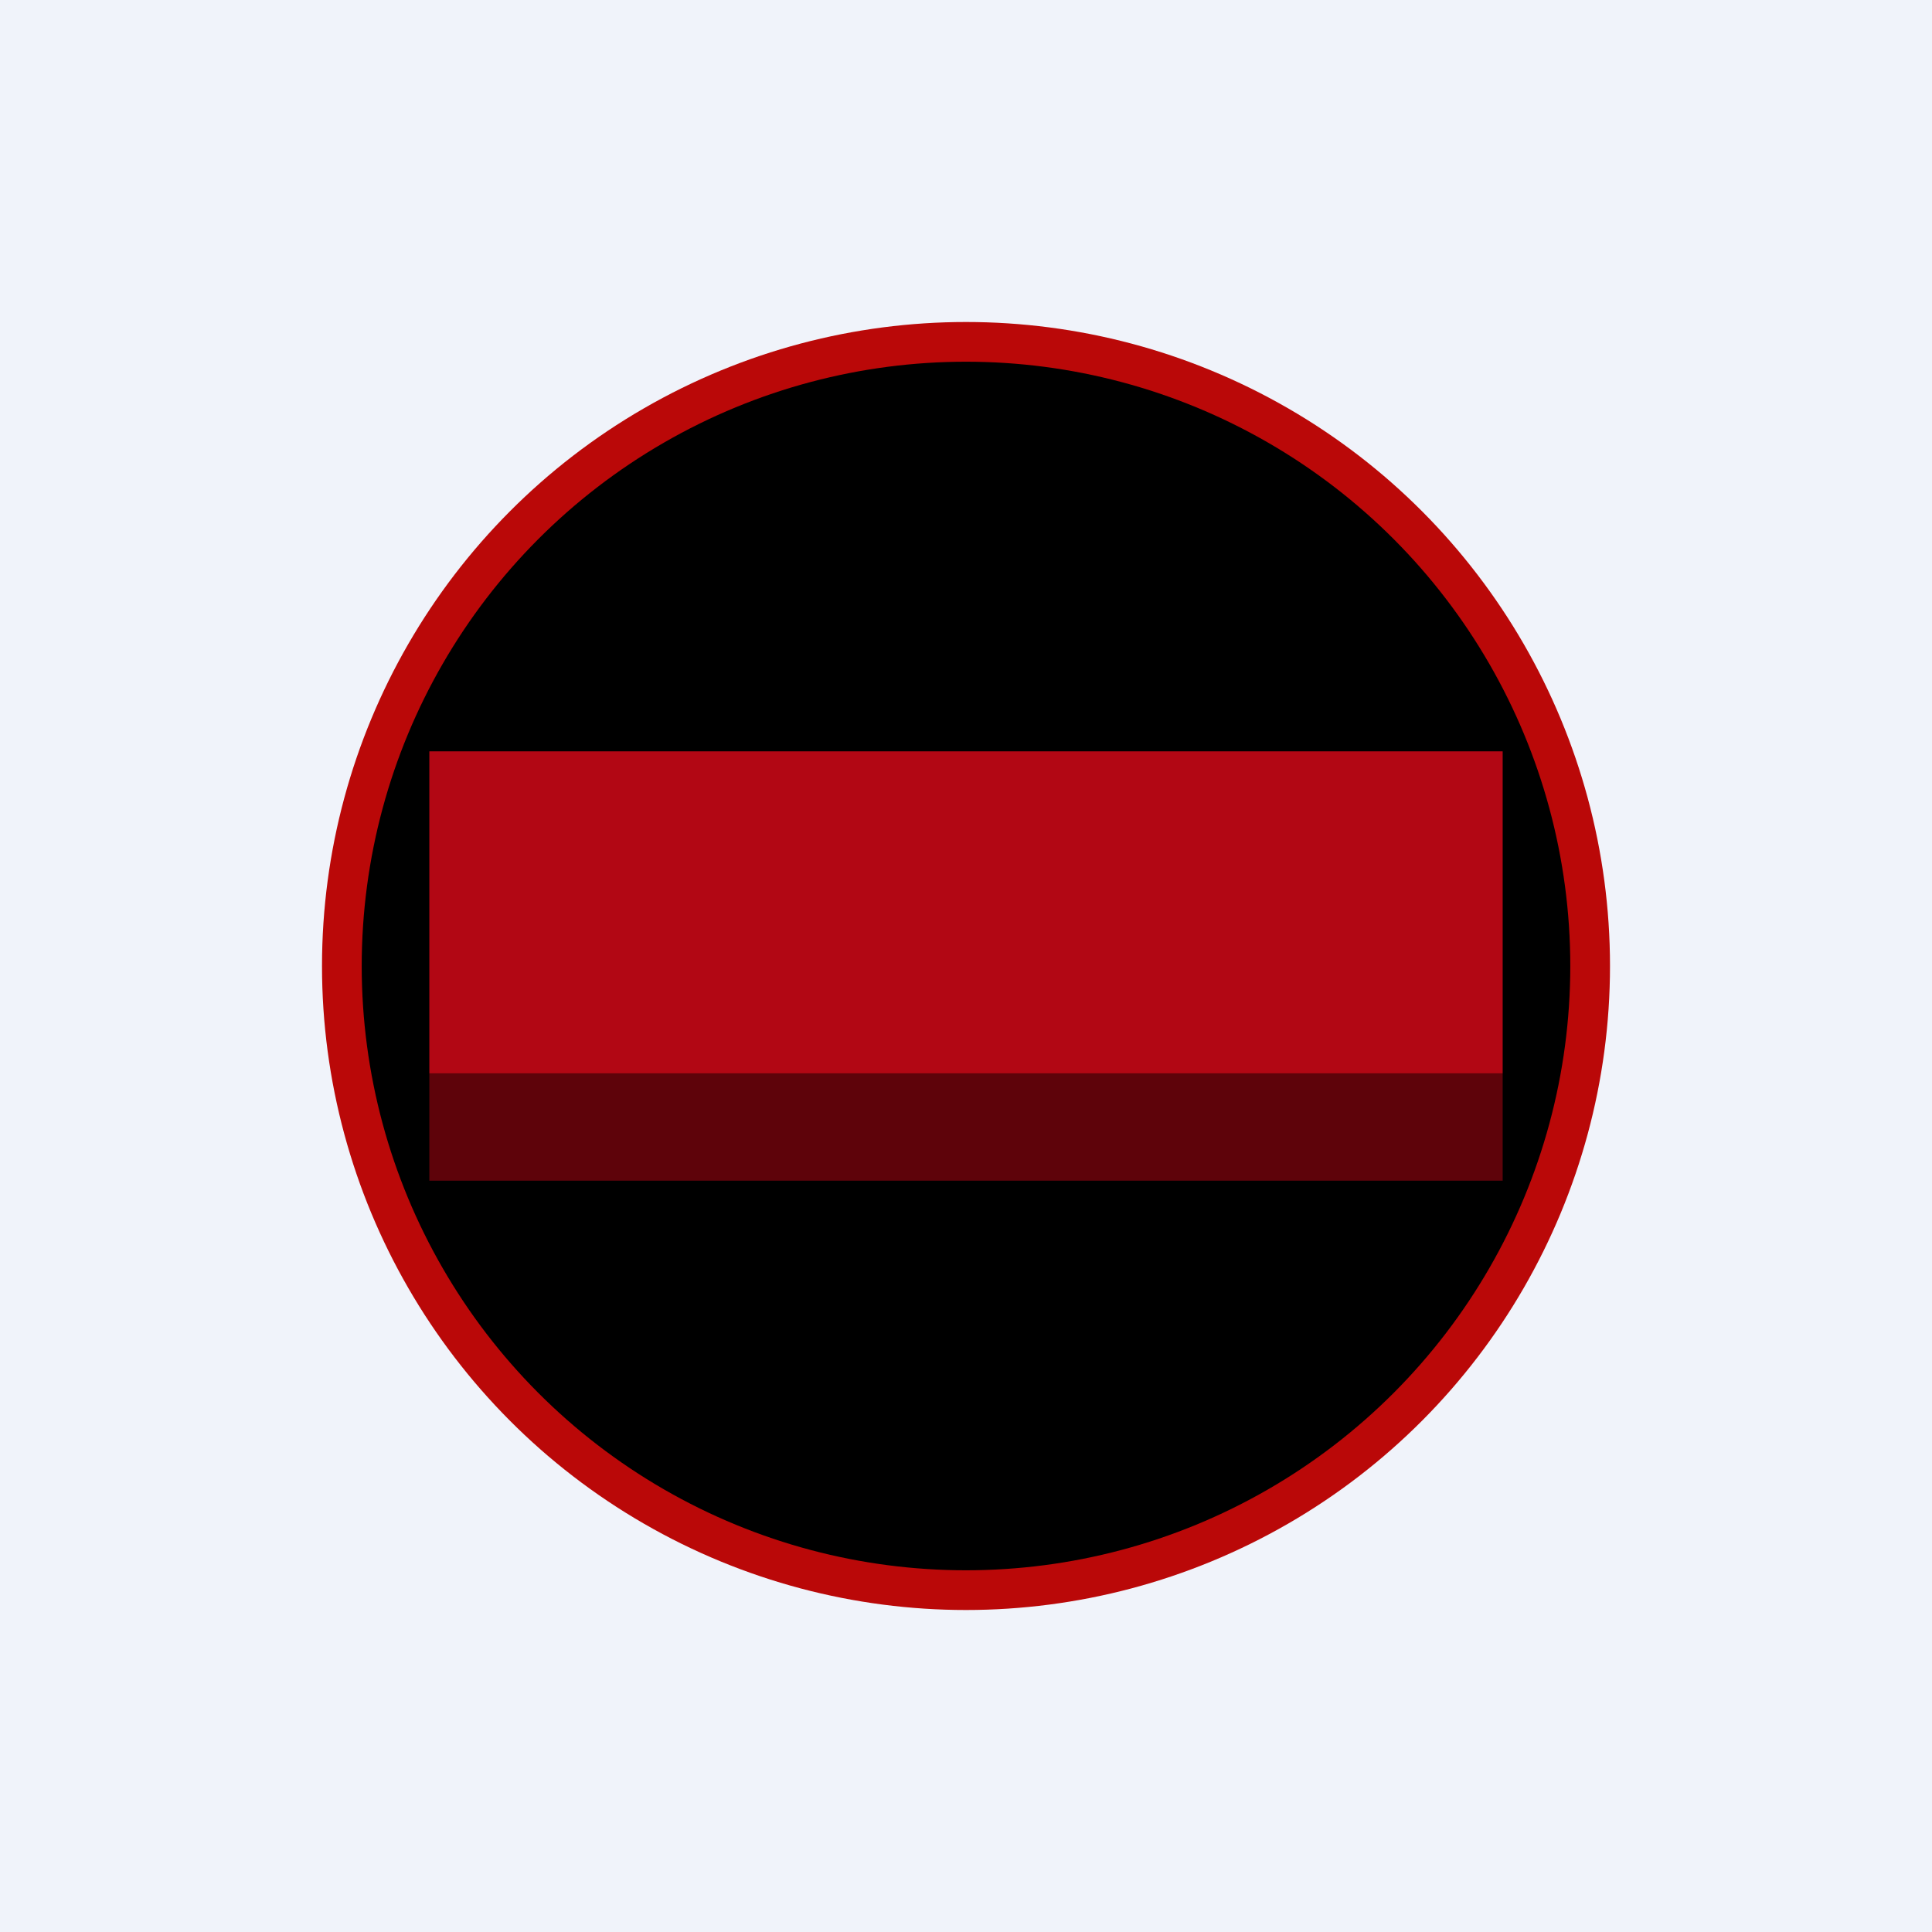 <!-- by TradingView --><svg width="18" height="18" viewBox="0 0 18 18" xmlns="http://www.w3.org/2000/svg"><path fill="#F0F3FA" d="M0 0h18v18H0z"/><circle cx="9" cy="9" r="6" fill="#BA0808"/><circle cx="9" cy="9" r="5.63"/><path opacity=".7" fill="#86050F" d="M4 10h10v1H4z"/><path opacity=".7" fill="#FE0A1D" d="M4 7h10v3H4z"/></svg>